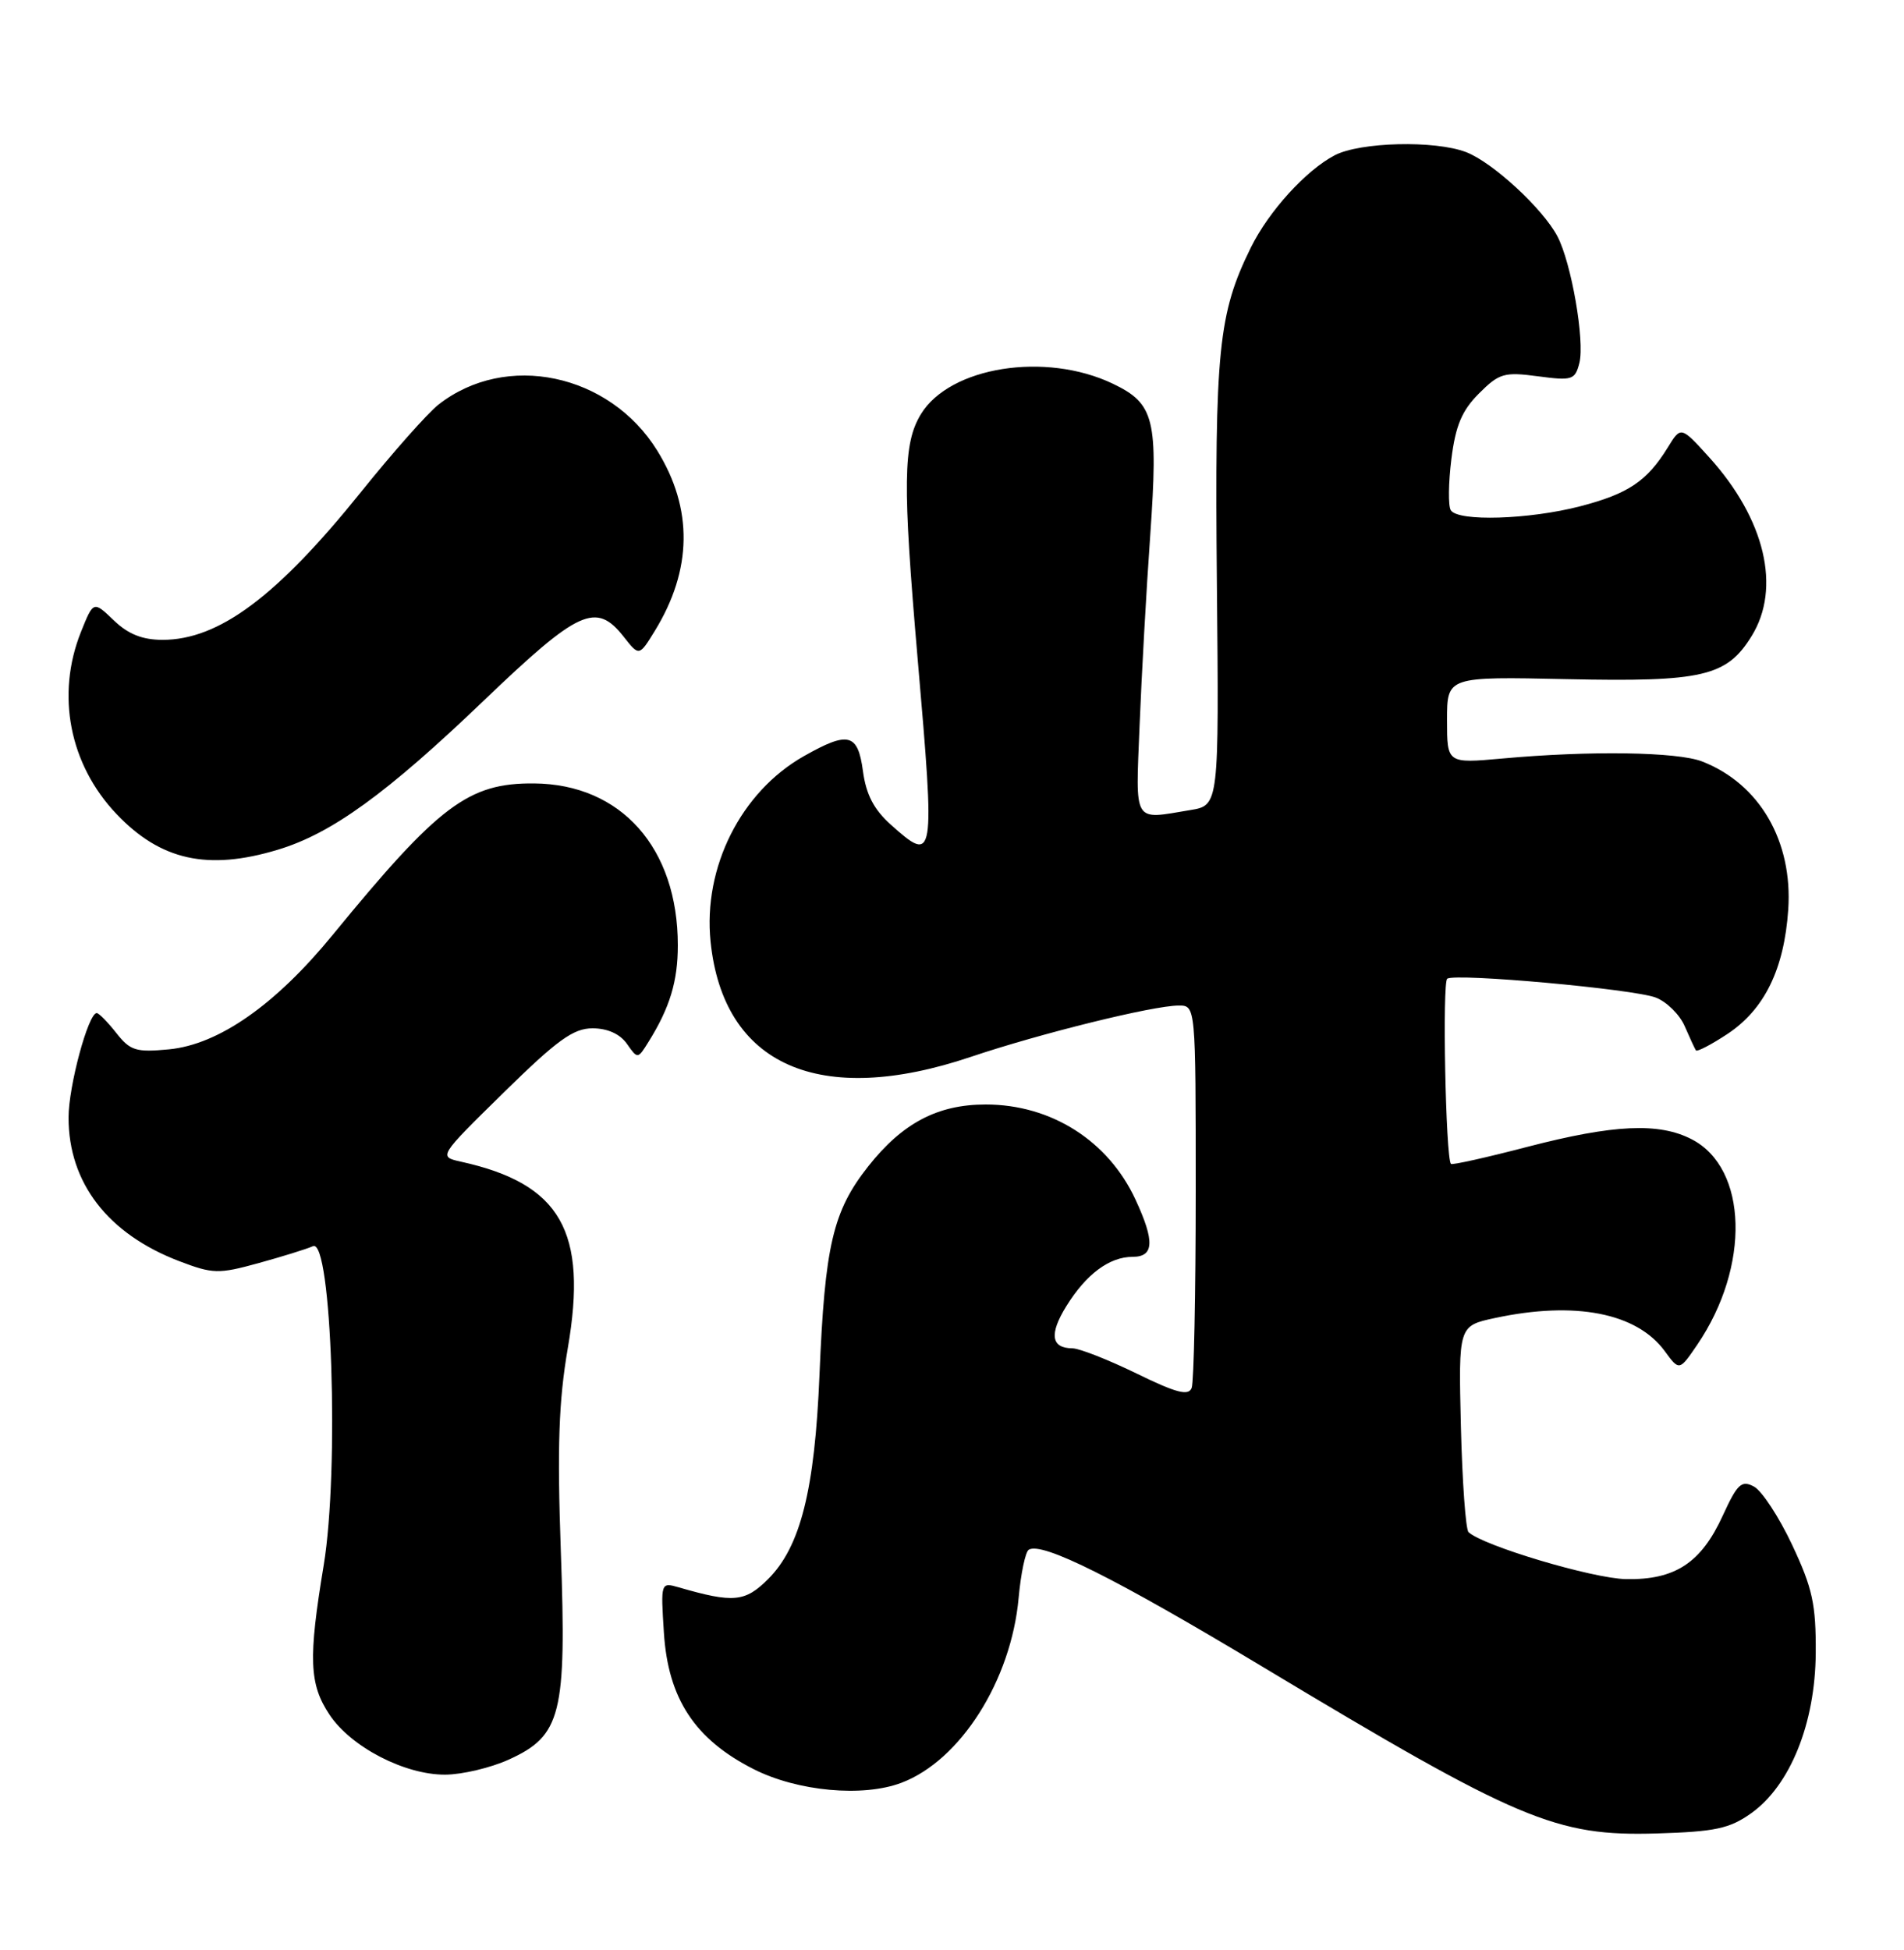 <?xml version="1.0" encoding="UTF-8" standalone="no"?>
<!DOCTYPE svg PUBLIC "-//W3C//DTD SVG 1.1//EN" "http://www.w3.org/Graphics/SVG/1.1/DTD/svg11.dtd" >
<svg xmlns="http://www.w3.org/2000/svg" xmlns:xlink="http://www.w3.org/1999/xlink" version="1.1" viewBox="0 0 250 256">
 <g >
 <path fill="currentColor"
d=" M 229.93 238.05 C 235.06 234.40 238.35 226.24 238.41 217.02 C 238.45 210.62 237.99 208.51 235.32 202.83 C 233.60 199.17 231.34 195.72 230.30 195.16 C 228.67 194.29 228.12 194.79 226.21 198.96 C 223.36 205.19 219.94 207.43 213.50 207.31 C 209.12 207.23 194.69 202.92 192.82 201.14 C 192.45 200.79 192.00 194.55 191.82 187.28 C 191.50 174.06 191.50 174.06 196.30 173.03 C 206.81 170.78 214.89 172.35 218.58 177.37 C 220.50 179.99 220.50 179.99 222.86 176.53 C 229.84 166.26 229.50 153.38 222.13 149.57 C 217.83 147.34 211.88 147.62 200.59 150.55 C 195.19 151.96 190.66 152.97 190.51 152.80 C 189.82 151.99 189.36 128.89 190.03 128.48 C 191.23 127.74 214.45 129.84 217.40 130.96 C 218.84 131.51 220.56 133.21 221.21 134.73 C 221.87 136.25 222.53 137.68 222.68 137.90 C 222.83 138.11 224.70 137.14 226.82 135.74 C 231.68 132.52 234.27 127.22 234.80 119.42 C 235.41 110.43 231.03 102.90 223.50 99.97 C 220.24 98.70 208.76 98.53 197.25 99.58 C 190.00 100.23 190.00 100.23 190.00 94.53 C 190.00 88.82 190.00 88.82 205.75 89.16 C 223.56 89.54 226.72 88.81 229.99 83.51 C 233.90 77.20 231.76 68.17 224.46 60.08 C 220.71 55.94 220.71 55.94 219.00 58.72 C 216.25 63.18 213.82 64.81 207.51 66.46 C 200.77 68.21 191.43 68.50 190.49 66.98 C 190.14 66.42 190.18 63.40 190.57 60.26 C 191.12 55.87 191.95 53.90 194.19 51.66 C 196.84 49.00 197.51 48.81 201.93 49.40 C 206.45 50.00 206.81 49.88 207.38 47.64 C 208.10 44.74 206.33 34.52 204.49 31.02 C 202.57 27.38 195.99 21.31 192.50 19.97 C 188.40 18.40 178.59 18.64 175.24 20.39 C 171.46 22.38 166.60 27.72 164.24 32.50 C 159.97 41.17 159.49 45.93 159.78 76.61 C 160.06 105.73 160.06 105.73 156.28 106.35 C 148.69 107.61 149.11 108.31 149.63 95.25 C 149.89 88.79 150.51 77.54 151.03 70.25 C 152.09 55.02 151.59 52.99 146.11 50.37 C 137.27 46.15 124.72 48.14 120.92 54.37 C 118.57 58.22 118.50 63.40 120.49 86.50 C 122.79 113.09 122.73 113.41 116.95 108.25 C 114.75 106.28 113.72 104.30 113.31 101.25 C 112.64 96.27 111.41 95.95 105.55 99.27 C 97.29 103.95 92.30 113.86 93.30 123.62 C 94.97 139.87 107.59 145.45 127.50 138.74 C 136.61 135.67 151.40 132.02 154.75 132.01 C 157.00 132.00 157.00 132.00 157.00 156.42 C 157.00 169.85 156.76 181.46 156.47 182.21 C 156.06 183.29 154.45 182.87 149.22 180.31 C 145.52 178.51 141.74 177.02 140.81 177.01 C 138.01 176.99 137.74 175.15 140.01 171.48 C 142.62 167.27 145.66 165.00 148.72 165.00 C 151.53 165.00 151.64 162.97 149.10 157.50 C 145.53 149.77 138.02 145.00 129.43 145.00 C 123.12 145.00 118.50 147.43 114.01 153.11 C 109.35 159.00 108.30 163.53 107.60 180.50 C 106.98 195.59 105.11 203.05 100.87 207.29 C 97.83 210.33 96.31 210.47 89.12 208.39 C 86.76 207.71 86.75 207.75 87.17 214.33 C 87.72 223.00 91.23 228.34 98.94 232.25 C 104.71 235.18 113.32 235.97 118.38 234.04 C 126.12 231.10 132.77 220.60 133.75 209.77 C 134.04 206.57 134.64 203.72 135.08 203.45 C 136.82 202.38 146.44 207.19 165.75 218.80 C 199.45 239.06 204.27 241.09 217.55 240.70 C 225.20 240.47 227.11 240.06 229.93 238.05 Z  M 66.79 231.01 C 73.70 227.87 74.40 225.09 73.64 203.72 C 73.15 189.93 73.36 183.94 74.55 177.01 C 77.20 161.65 73.62 155.40 60.53 152.51 C 57.56 151.85 57.56 151.85 66.14 143.43 C 73.16 136.54 75.28 135.00 77.80 135.00 C 79.77 135.00 81.40 135.74 82.31 137.03 C 83.73 139.05 83.74 139.05 85.15 136.78 C 87.95 132.29 89.00 128.83 89.00 124.10 C 89.00 111.32 81.55 102.94 70.12 102.85 C 61.51 102.78 57.63 105.70 43.68 122.74 C 36.17 131.92 28.71 137.13 22.19 137.76 C 17.85 138.17 17.10 137.94 15.27 135.61 C 14.14 134.18 12.98 133.00 12.70 133.00 C 11.59 133.00 9.00 142.60 9.00 146.71 C 9.00 155.29 14.16 161.99 23.54 165.57 C 27.95 167.25 28.69 167.27 33.89 165.84 C 36.98 164.99 40.22 163.99 41.10 163.60 C 43.55 162.53 44.57 192.99 42.50 205.50 C 40.47 217.76 40.60 221.10 43.26 225.10 C 46.08 229.35 53.14 233.01 58.46 232.98 C 60.68 232.97 64.43 232.08 66.79 231.01 Z  M 36.46 111.56 C 43.53 109.44 50.76 104.20 63.55 91.95 C 76.00 80.03 78.27 78.99 81.89 83.59 C 83.92 86.17 83.92 86.17 85.97 82.84 C 90.91 74.80 91.02 66.80 86.30 59.16 C 80.03 49.02 66.42 46.16 57.56 53.13 C 56.15 54.24 51.58 59.39 47.41 64.58 C 36.36 78.32 28.74 84.00 21.35 84.00 C 18.70 84.00 16.83 83.26 14.94 81.44 C 12.27 78.88 12.27 78.88 10.63 82.96 C 7.33 91.21 9.11 100.36 15.30 106.87 C 21.08 112.95 27.27 114.33 36.46 111.56 Z "/>
</g>
</svg>